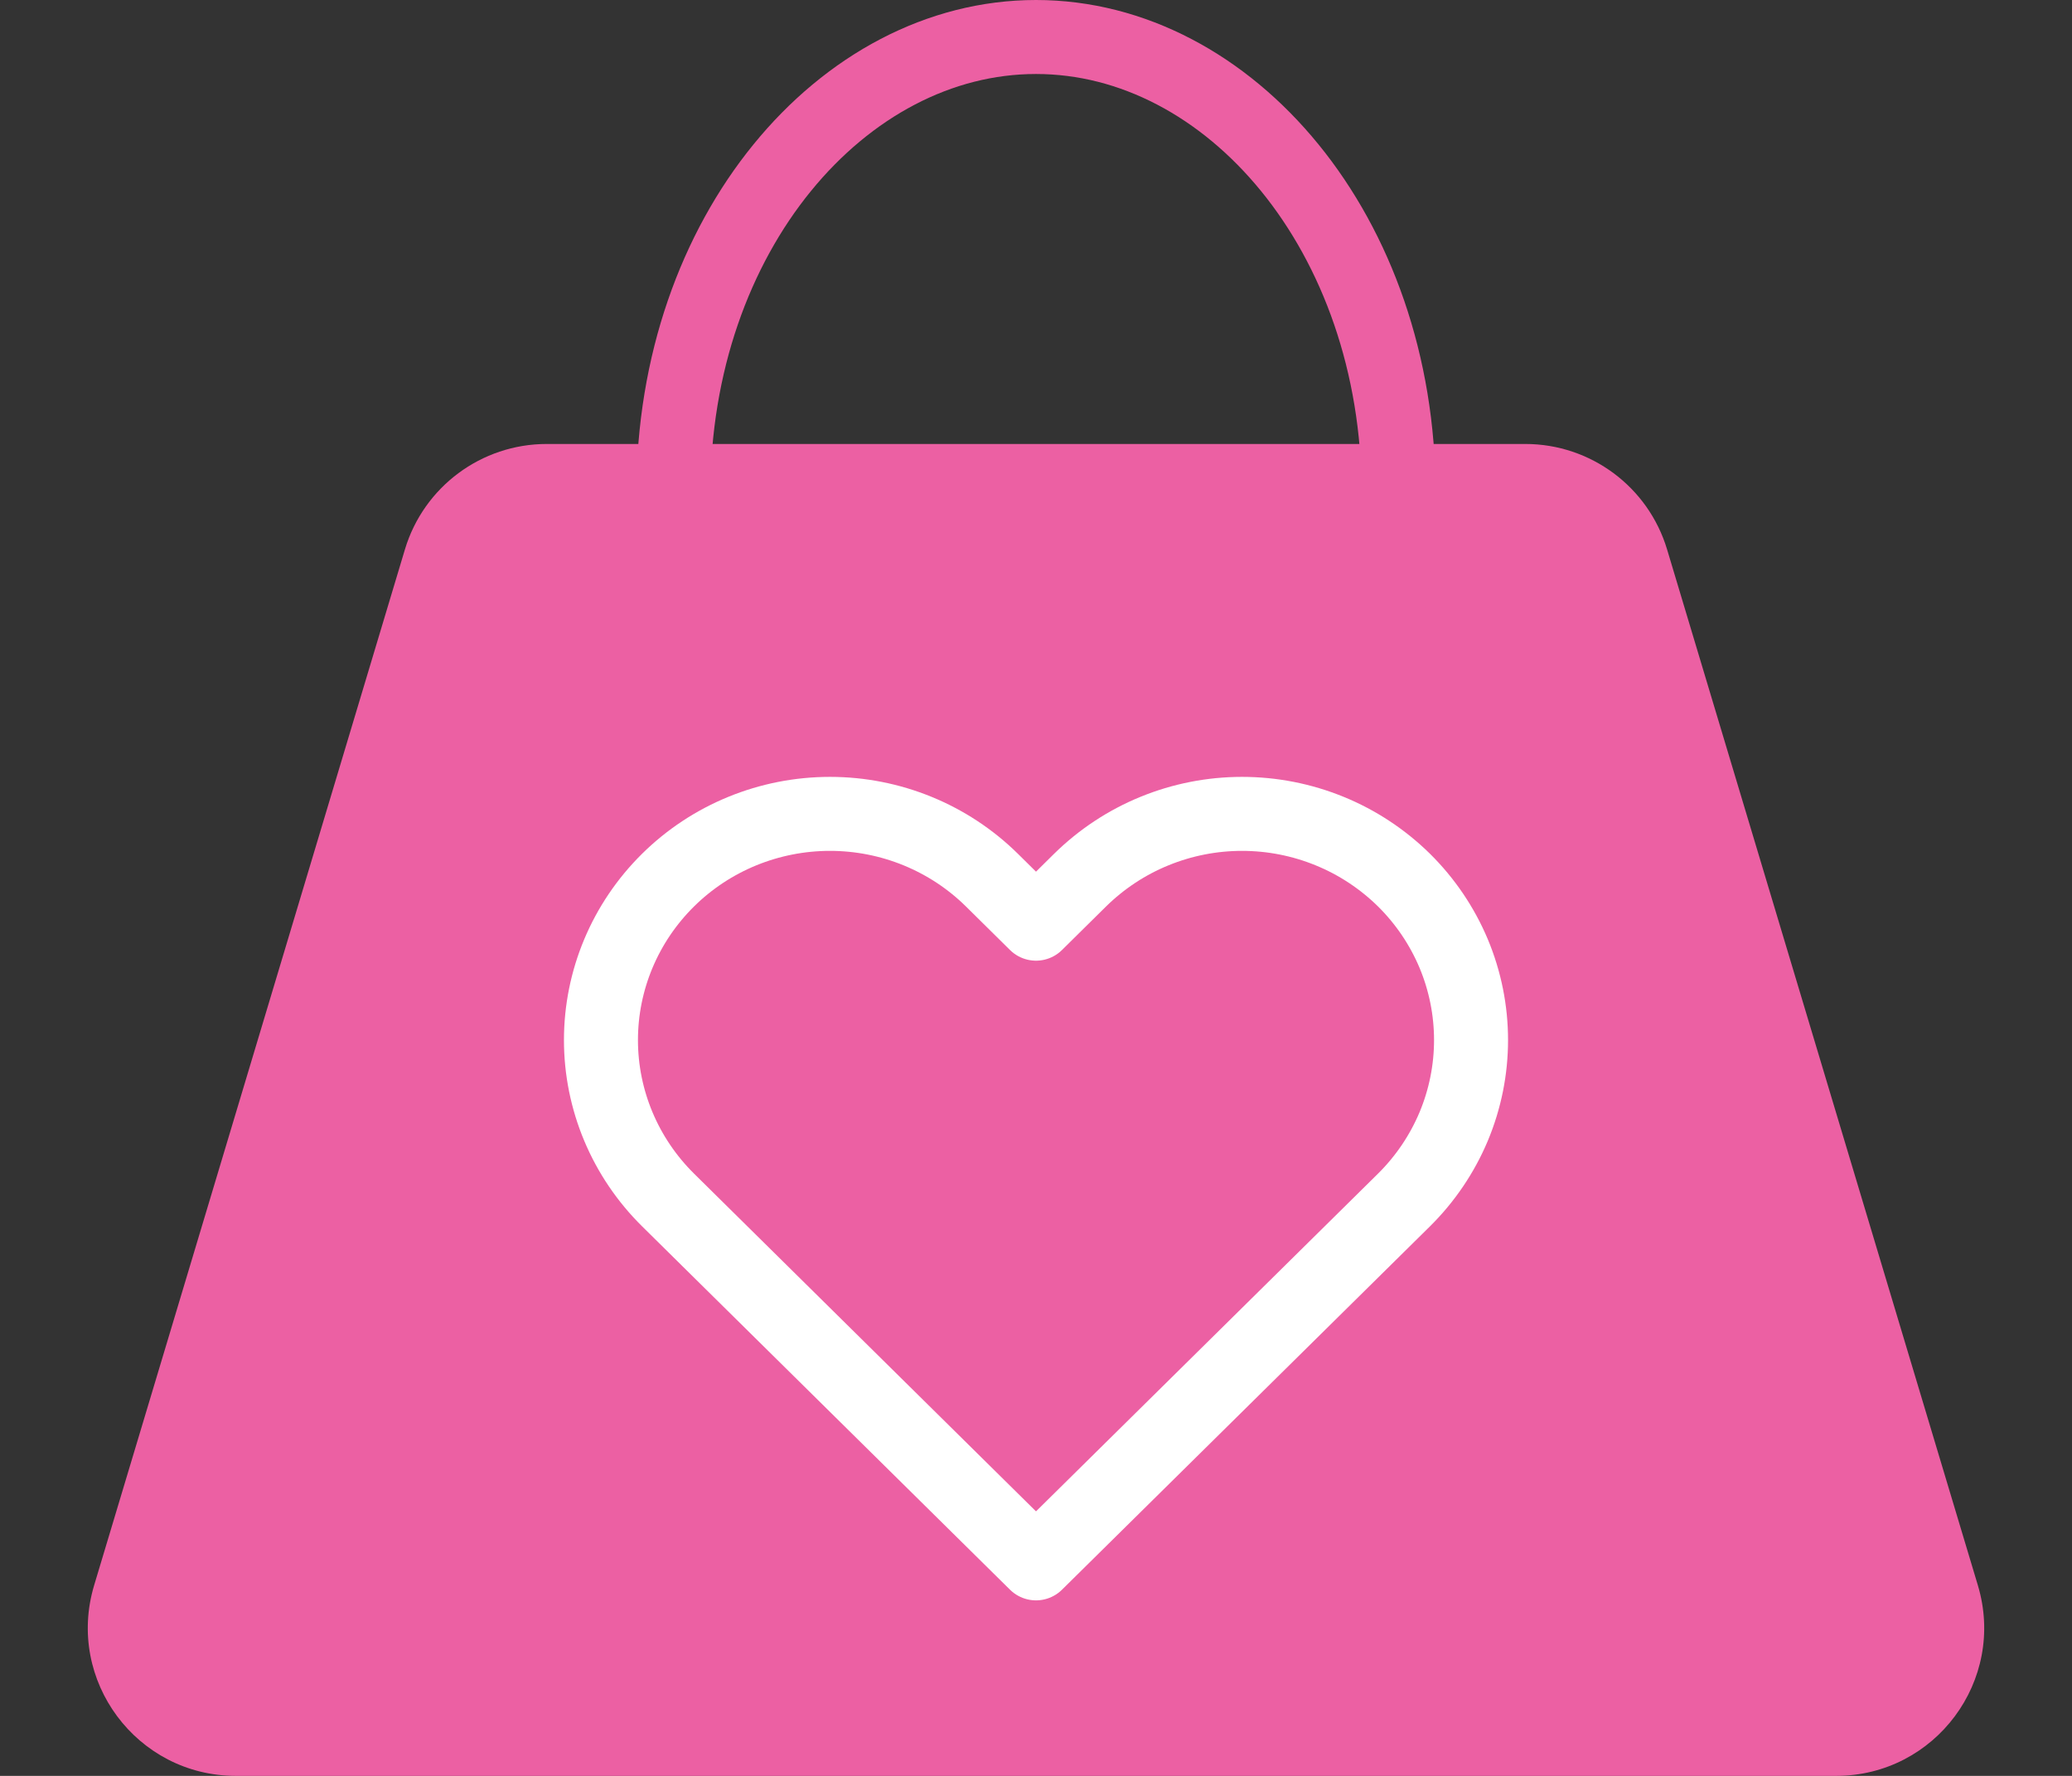 <svg width="28" height="24" viewBox="0 0 28 24" fill="none" xmlns="http://www.w3.org/2000/svg">
<rect x="0" y="0" width="28" height="24" fill="#333333" stroke="none"/>
<path d="M5.472 7.425C5.726 6.579 6.505 6 7.388 6H20.612C21.495 6 22.274 6.579 22.528 7.425L26.728 21.425C27.113 22.709 26.152 24 24.812 24H3.188C1.848 24 0.887 22.709 1.272 21.425L5.472 7.425Z" fill="#EC60A3"/>
<path d="M18.9 6.667C18.9 10.176 16.613 12.833 14 12.833C11.387 12.833 9.1 10.176 9.1 6.667C9.1 3.157 11.387 0.5 14 0.5C16.613 0.5 18.9 3.157 18.9 6.667Z" stroke="#EC60A3"/>
<path d="M18.973 11.894C18.685 11.611 18.344 11.385 17.969 11.232C17.593 11.078 17.191 10.999 16.784 10.999C16.378 10.999 15.976 11.078 15.6 11.232C15.225 11.385 14.884 11.611 14.596 11.894L14 12.483L13.404 11.894C12.823 11.321 12.036 10.999 11.216 10.999C10.395 10.999 9.608 11.321 9.028 11.894C8.447 12.468 8.121 13.245 8.121 14.056C8.121 14.866 8.447 15.643 9.028 16.217L14 21.128L18.973 16.217C19.26 15.933 19.488 15.596 19.644 15.225C19.799 14.854 19.879 14.457 19.879 14.056C19.879 13.654 19.799 13.257 19.644 12.886C19.488 12.515 19.26 12.178 18.973 11.894Z" stroke="white" stroke-linecap="round" stroke-linejoin="round"/>
</svg>
